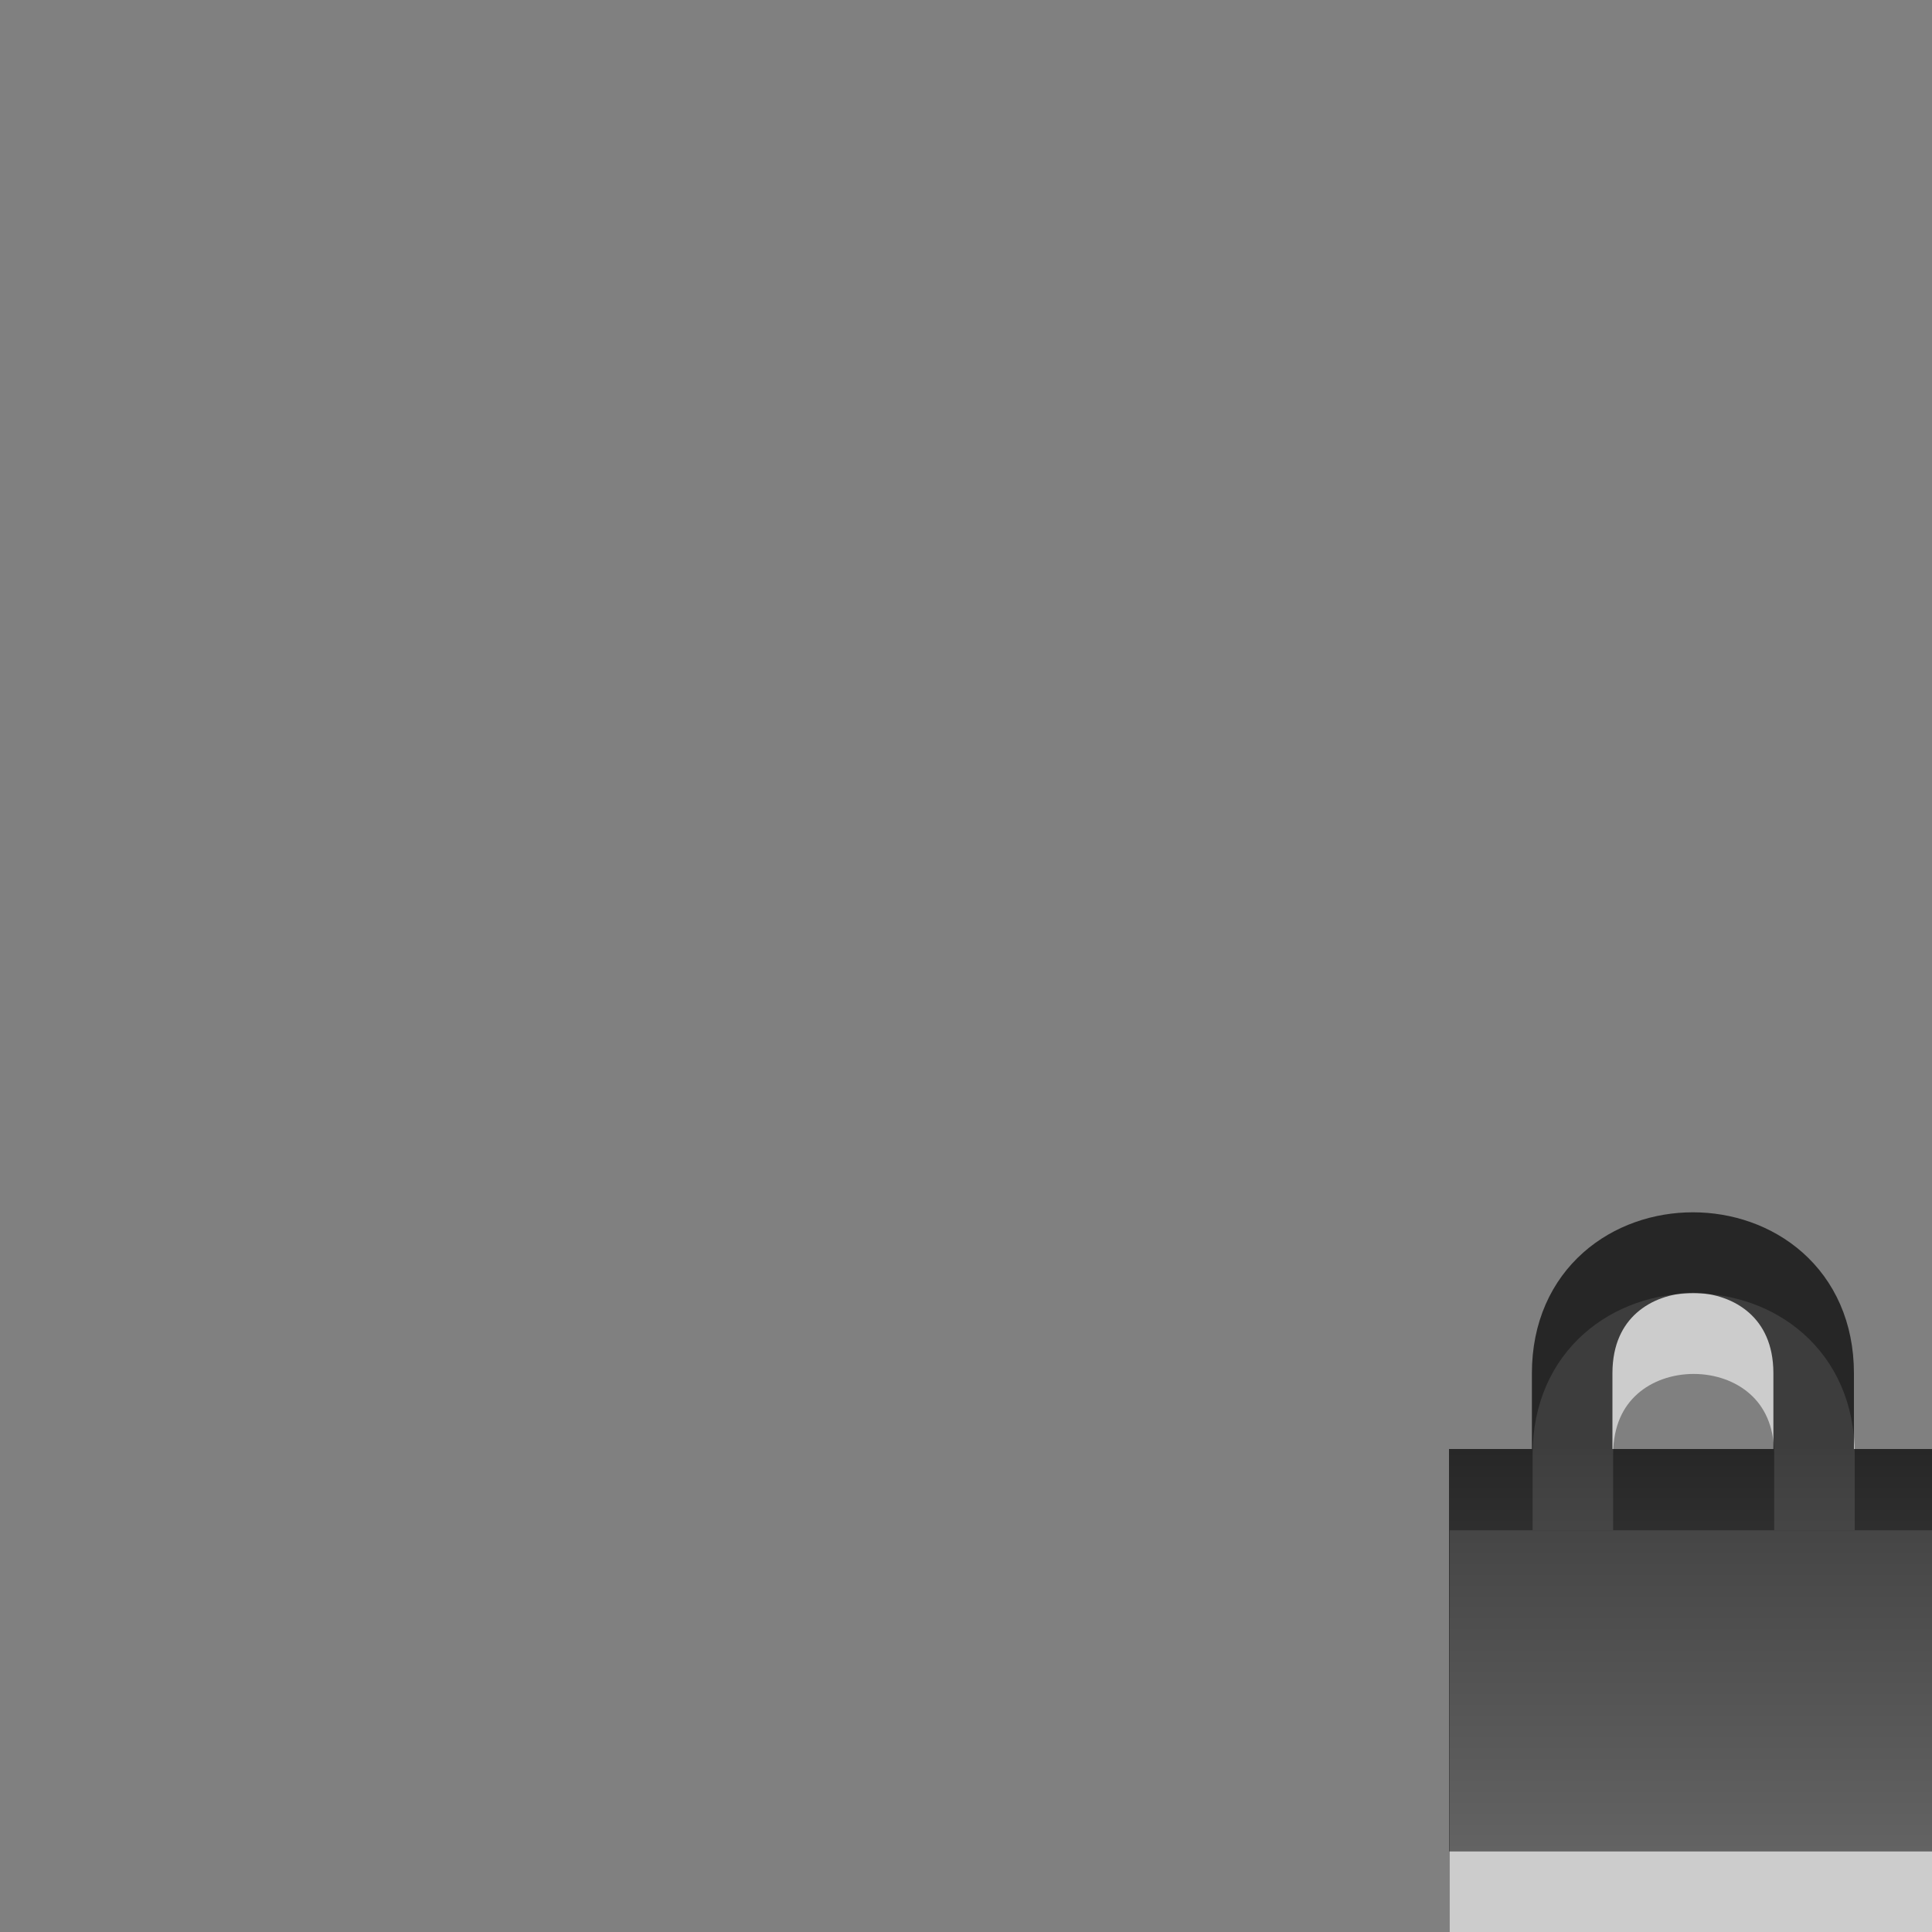 <?xml version="1.0" encoding="UTF-8" standalone="no"?>
<!-- Created with Inkscape (http://www.inkscape.org/) -->

<svg
   xmlns:dc="http://purl.org/dc/elements/1.1/"
   xmlns:cc="http://creativecommons.org/ns#"
   xmlns:rdf="http://www.w3.org/1999/02/22-rdf-syntax-ns#"
   xmlns:svg="http://www.w3.org/2000/svg"
   xmlns="http://www.w3.org/2000/svg"
   xmlns:xlink="http://www.w3.org/1999/xlink"
   xmlns:sodipodi="http://sodipodi.sourceforge.net/DTD/sodipodi-0.dtd"
   xmlns:inkscape="http://www.inkscape.org/namespaces/inkscape"
   width="16px"
   height="16px"
   id="svg3010"
   version="1.1"
   inkscape:version="0.48.4 r9939"
   sodipodi:docname="New document 2">
  <rect width="100%" height="100%" fill="#808080" stroke="none"/>
  <defs
     id="defs3012">
    <linearGradient
       inkscape:collect="always"
       xlink:href="#linearGradient3587-6-5-3-2"
       id="linearGradient3801-6"
       gradientUnits="userSpaceOnUse"
       gradientTransform="matrix(0.273,0,0,0.363,-45.475,3.657)"
       x1="218.973"
       y1="22.761"
       x2="218.973"
       y2="32.115" />
    <linearGradient
       id="linearGradient3587-6-5-3-2">
      <stop
         offset="0"
         style="stop-color:#000000;stop-opacity:1"
         id="stop3589-9-2-2-4" />
      <stop
         offset="1"
         style="stop-color:#363636;stop-opacity:1"
         id="stop3591-7-4-73-7" />
    </linearGradient>
  </defs>
  <sodipodi:namedview
     id="base"
     pagecolor="#ffffff"
     bordercolor="#666666"
     borderopacity="1.0"
     inkscape:pageopacity="0.0"
     inkscape:pageshadow="2"
     inkscape:zoom="22.197802"
     inkscape:cx="8"
     inkscape:cy="8"
     inkscape:current-layer="layer1"
     showgrid="true"
     inkscape:grid-bbox="true"
     inkscape:document-units="px"
     inkscape:window-width="1015"
     inkscape:window-height="622"
     inkscape:window-x="0"
     inkscape:window-y="25"
     inkscape:window-maximized="0" />
  <g
     id="layer1"
     inkscape:label="Layer 1"
     inkscape:groupmode="layer">
    <g
       transform="matrix(0.667,0,0,0.667,0.667,0)"
       id="g3774"
       style="opacity:0.6">
      <rect
         style="fill:#ffffff;fill-opacity:1;stroke:none"
         id="rect2822-1"
         y="19"
         x="17"
         height="5"
         width="6" />
      <path
         inkscape:connector-curvature="0"
         style="fill:none;stroke:#ffffff;stroke-width:1px;stroke-linecap:butt;stroke-linejoin:miter;stroke-opacity:1"
         id="path3596-4"
         d="m 18.529,19 0,-0.941 c 0,-2 3,-2 3,0 l 0,0.941" />
    </g>
    <rect
       width="4"
       height="3.333"
       x="12"
       y="12"
       id="rect2822"
       style="opacity:0.7;color:#000000;fill:url(#linearGradient3801-6);fill-opacity:1;fill-rule:nonzero;stroke:none;stroke-width:1;marker:none;visibility:visible;display:inline;overflow:visible;enable-background:accumulate" />
    <path
       d="m 13.02,12 0,-0.627 c 0,-1.333 2,-1.333 2,0 l 0,0.627"
       id="path3596"
       style="opacity:0.7;fill:none;stroke:#000000;stroke-width:0.667px;stroke-linecap:butt;stroke-linejoin:miter;stroke-opacity:1"
       inkscape:connector-curvature="0" />
  </g>
</svg>
